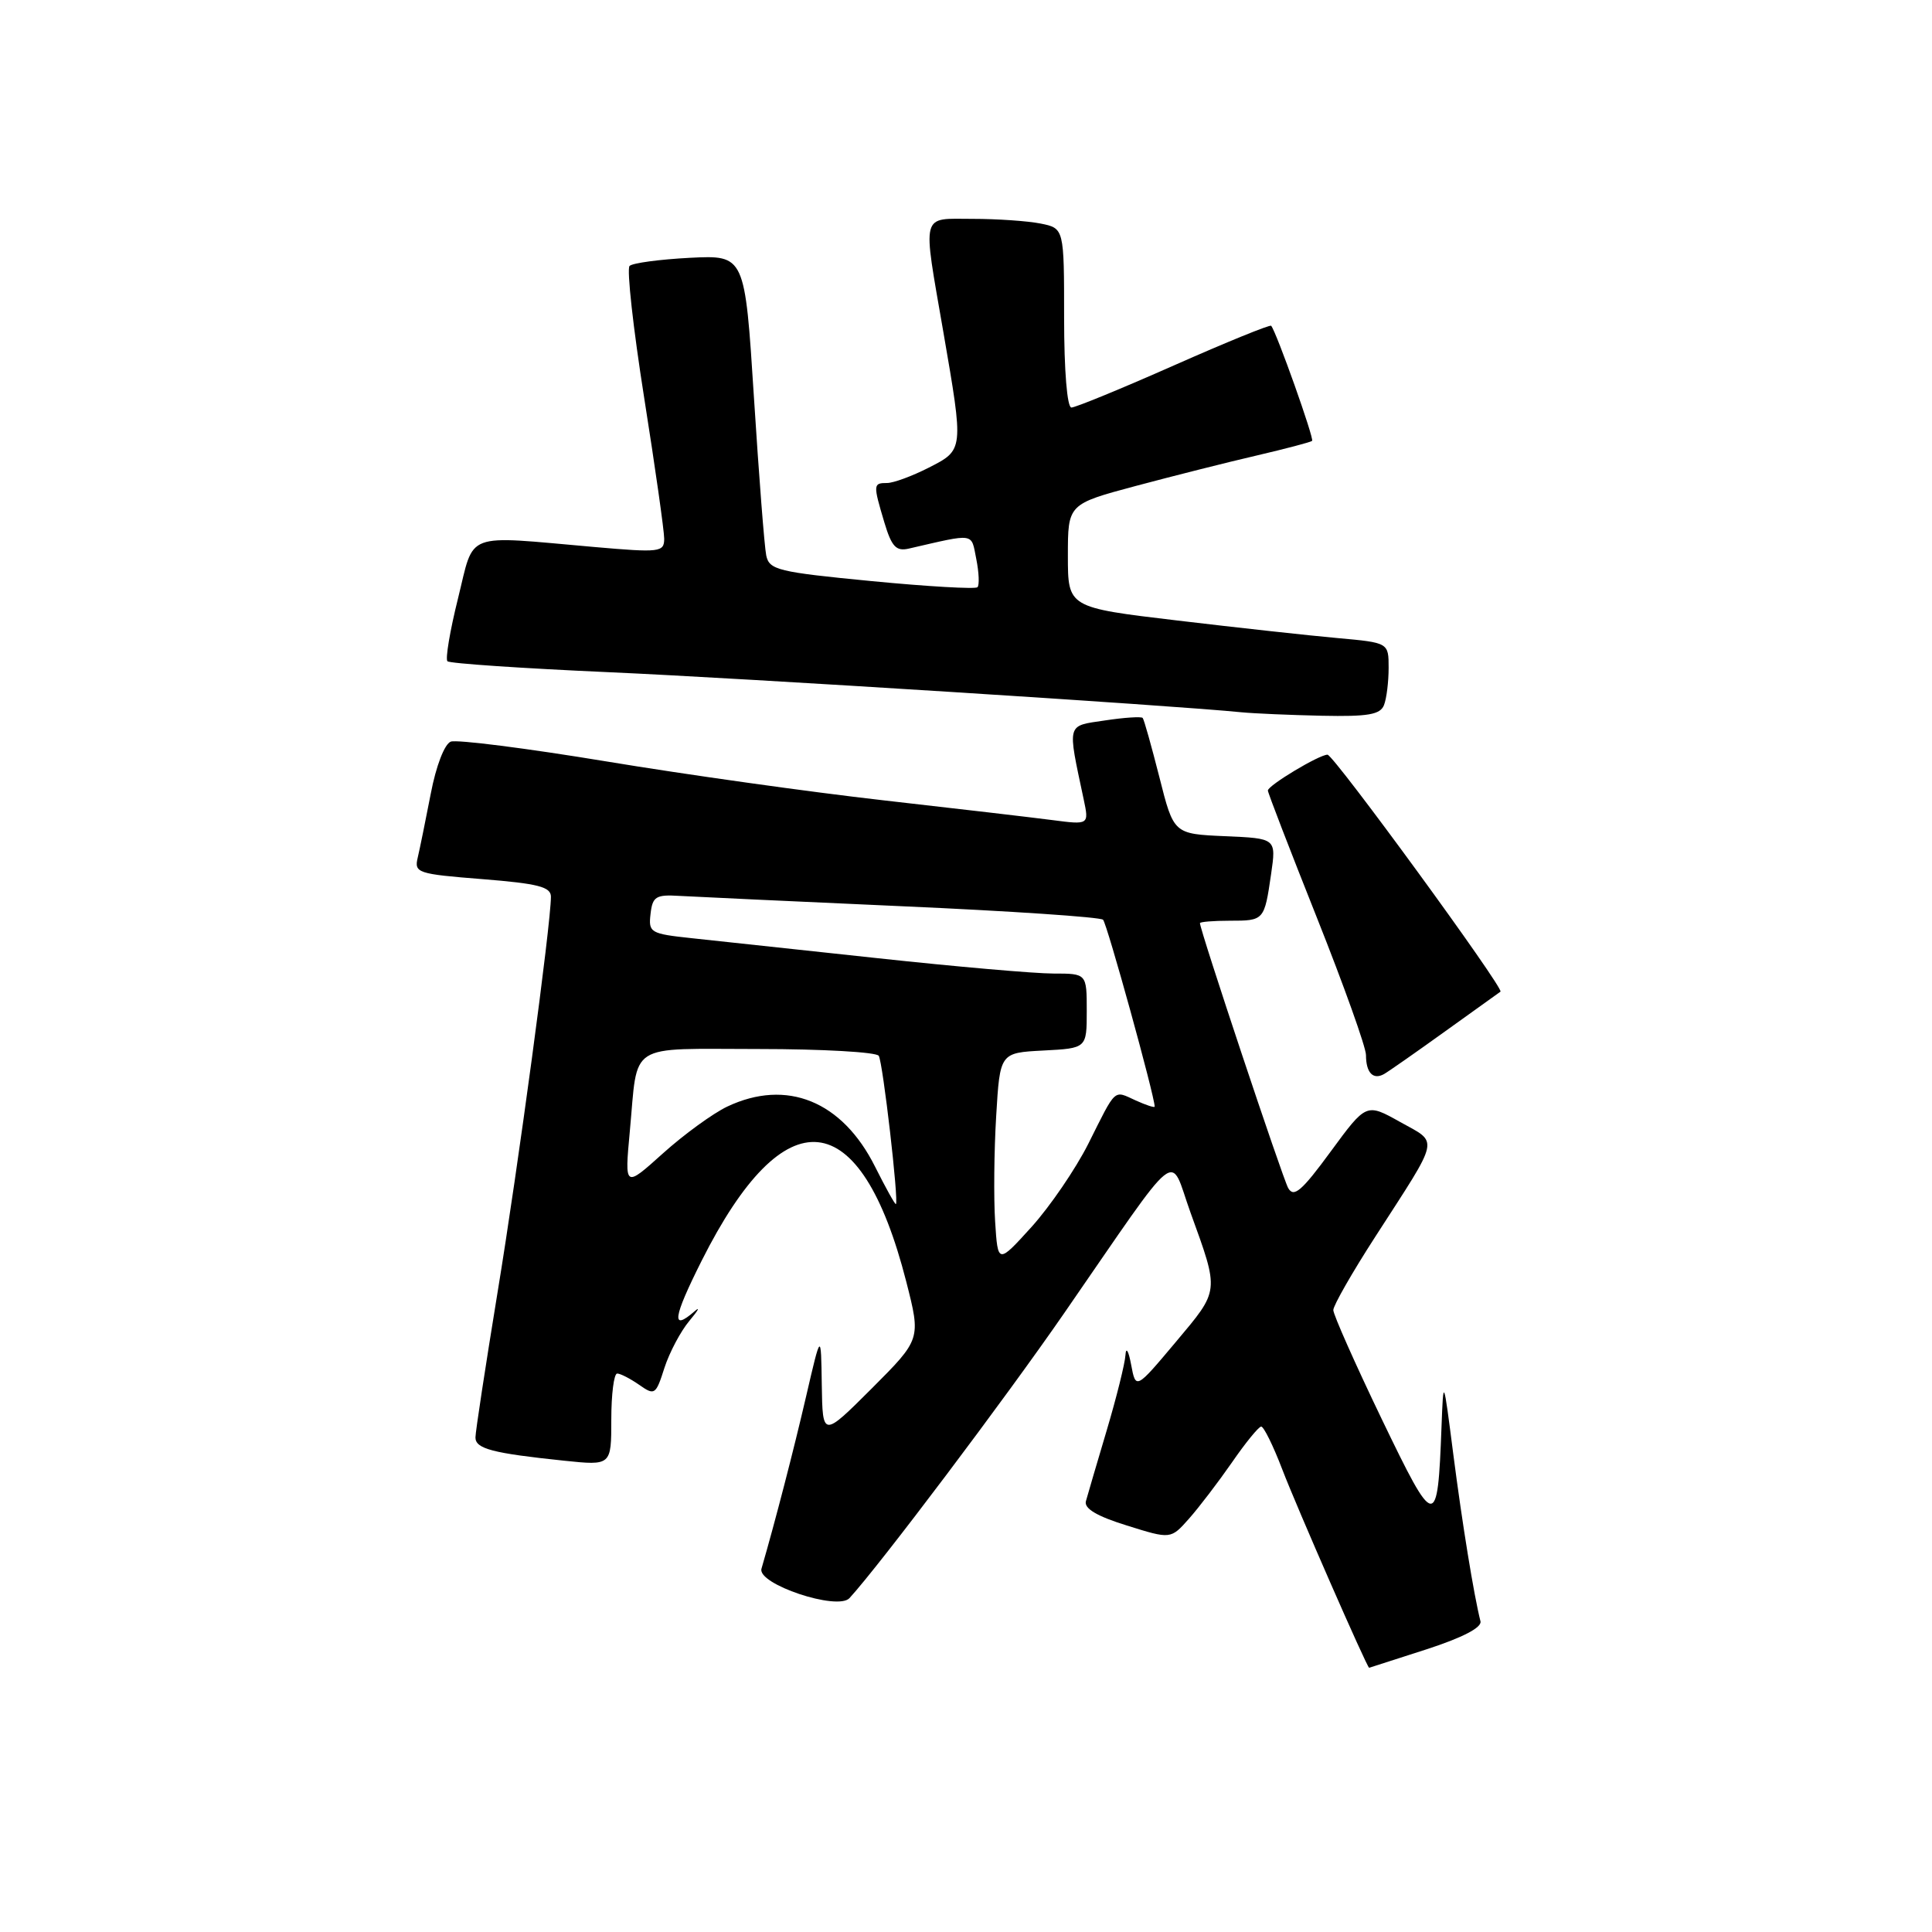 <?xml version="1.0" encoding="UTF-8" standalone="no"?>
<!DOCTYPE svg PUBLIC "-//W3C//DTD SVG 1.1//EN" "http://www.w3.org/Graphics/SVG/1.1/DTD/svg11.dtd" >
<svg xmlns="http://www.w3.org/2000/svg" xmlns:xlink="http://www.w3.org/1999/xlink" version="1.1" viewBox="0 0 256 256">
 <g >
 <path fill="currentColor"
d=" M 189.00 218.55 C 193.79 217.00 196.38 215.65 196.17 214.83 C 195.29 211.34 193.75 201.87 192.57 192.70 C 191.26 182.50 191.26 182.50 191.01 189.00 C 190.49 202.84 190.20 202.80 183.08 188.02 C 179.55 180.68 176.67 174.19 176.67 173.59 C 176.67 172.99 179.17 168.61 182.24 163.86 C 190.92 150.40 190.68 151.55 185.51 148.66 C 181.04 146.16 181.04 146.16 176.32 152.59 C 172.48 157.83 171.43 158.73 170.69 157.42 C 169.93 156.05 159.00 123.25 159.00 122.32 C 159.00 122.15 160.77 122.00 162.94 122.00 C 167.51 122.00 167.53 121.98 168.43 115.80 C 169.11 111.09 169.11 111.09 162.32 110.80 C 155.52 110.50 155.52 110.50 153.63 103.00 C 152.58 98.88 151.59 95.33 151.41 95.13 C 151.24 94.93 148.99 95.07 146.43 95.46 C 141.27 96.23 141.42 95.66 143.59 105.90 C 144.31 109.30 144.31 109.30 139.40 108.66 C 136.71 108.31 126.62 107.13 117.00 106.04 C 107.38 104.95 90.88 102.64 80.33 100.89 C 69.79 99.15 60.52 97.97 59.73 98.27 C 58.90 98.59 57.78 101.49 57.08 105.16 C 56.40 108.65 55.63 112.46 55.35 113.64 C 54.87 115.66 55.31 115.81 63.92 116.49 C 71.29 117.08 73.00 117.51 73.00 118.82 C 73.00 122.45 68.65 154.71 65.92 171.30 C 64.32 181.09 63.00 189.71 63.00 190.47 C 63.00 191.97 65.25 192.56 74.75 193.55 C 81.00 194.20 81.00 194.20 81.00 188.10 C 81.00 184.74 81.35 182.00 81.78 182.00 C 82.21 182.00 83.52 182.68 84.70 183.50 C 86.75 184.94 86.90 184.83 88.04 181.25 C 88.71 179.19 90.20 176.38 91.36 175.00 C 92.52 173.62 92.82 173.06 92.04 173.75 C 88.90 176.48 89.16 174.65 92.98 167.04 C 103.99 145.14 114.03 146.17 120.08 169.81 C 122.03 177.45 122.03 177.45 115.52 183.97 C 109.00 190.48 109.00 190.48 108.89 183.49 C 108.79 176.50 108.79 176.50 106.82 185.00 C 105.18 192.09 102.70 201.67 100.90 207.86 C 100.30 209.90 110.99 213.47 112.56 211.76 C 116.59 207.36 133.15 185.38 141.01 174.00 C 156.80 151.15 154.87 152.70 157.74 160.65 C 161.59 171.29 161.64 170.86 155.80 177.82 C 150.50 184.13 150.50 184.13 149.88 180.82 C 149.54 178.99 149.20 178.42 149.13 179.55 C 149.06 180.68 147.94 185.18 146.64 189.55 C 145.34 193.92 144.10 198.14 143.89 198.91 C 143.62 199.88 145.32 200.90 149.32 202.14 C 155.13 203.96 155.13 203.96 157.55 201.23 C 158.88 199.73 161.44 196.37 163.24 193.78 C 165.03 191.18 166.78 189.04 167.11 189.03 C 167.45 189.01 168.71 191.57 169.91 194.71 C 171.77 199.58 181.16 221.03 181.42 220.99 C 181.46 220.98 184.88 219.88 189.00 218.55 Z  M 191.50 136.65 C 195.35 133.88 198.64 131.52 198.82 131.40 C 199.37 131.04 176.72 100.00 175.90 100.00 C 174.79 100.00 168.00 104.08 168.00 104.75 C 168.00 105.05 170.93 112.64 174.50 121.61 C 178.07 130.58 181.00 138.77 181.00 139.80 C 181.00 142.14 181.94 143.13 183.39 142.32 C 184.00 141.97 187.65 139.42 191.50 136.65 Z  M 183.39 93.42 C 183.73 92.55 184.00 90.33 184.00 88.50 C 184.00 85.16 184.00 85.16 177.25 84.55 C 173.54 84.22 163.97 83.17 156.00 82.22 C 141.50 80.50 141.50 80.50 141.50 73.65 C 141.50 66.80 141.50 66.80 150.50 64.39 C 155.45 63.07 162.65 61.25 166.50 60.36 C 170.35 59.46 173.66 58.59 173.86 58.42 C 174.17 58.16 169.16 44.06 168.44 43.17 C 168.29 42.98 162.49 45.35 155.55 48.42 C 148.62 51.49 142.50 54.00 141.97 54.00 C 141.40 54.00 141.00 49.13 141.00 42.12 C 141.00 30.25 141.00 30.25 137.88 29.62 C 136.16 29.28 132.11 29.00 128.88 29.00 C 121.94 29.00 122.22 27.91 125.00 44.00 C 127.71 59.71 127.73 59.59 123.04 61.98 C 120.86 63.09 118.39 64.00 117.54 64.00 C 115.69 64.00 115.68 64.19 117.18 69.22 C 118.15 72.45 118.74 73.08 120.43 72.69 C 129.31 70.65 128.66 70.55 129.36 74.06 C 129.72 75.85 129.79 77.54 129.52 77.81 C 129.25 78.08 122.94 77.72 115.49 77.00 C 103.09 75.80 101.93 75.52 101.53 73.60 C 101.29 72.44 100.56 63.02 99.90 52.65 C 98.70 33.80 98.70 33.80 91.42 34.16 C 87.41 34.37 83.81 34.85 83.42 35.24 C 83.03 35.64 83.90 43.50 85.36 52.73 C 86.82 61.95 88.01 70.35 88.01 71.39 C 88.00 73.17 87.44 73.24 78.75 72.48 C 61.28 70.95 62.91 70.33 60.69 79.29 C 59.62 83.58 58.99 87.33 59.29 87.62 C 59.58 87.91 69.20 88.56 80.66 89.07 C 98.53 89.86 155.40 93.46 164.50 94.38 C 166.15 94.54 170.94 94.75 175.14 94.84 C 181.29 94.97 182.90 94.69 183.39 93.42 Z  M 131.86 161.87 C 131.66 158.77 131.72 152.47 132.00 147.87 C 132.50 139.50 132.50 139.50 138.25 139.20 C 144.00 138.90 144.00 138.90 144.00 133.95 C 144.00 129.00 144.00 129.00 139.58 129.00 C 137.14 129.00 126.68 128.09 116.33 126.97 C 105.97 125.85 94.89 124.66 91.70 124.32 C 86.17 123.73 85.91 123.58 86.20 121.10 C 86.46 118.80 86.91 118.52 90.00 118.71 C 91.92 118.82 105.20 119.44 119.50 120.08 C 133.80 120.71 145.80 121.52 146.16 121.87 C 146.68 122.36 153.00 145.25 153.00 146.63 C 153.00 146.81 151.87 146.44 150.50 145.82 C 147.51 144.46 147.97 144.04 144.20 151.57 C 142.52 154.90 139.14 159.85 136.69 162.57 C 132.22 167.50 132.22 167.50 131.86 161.87 Z  M 115.96 154.61 C 111.61 145.89 104.24 142.90 96.36 146.63 C 94.47 147.53 90.63 150.32 87.84 152.83 C 82.76 157.40 82.76 157.40 83.45 149.95 C 84.57 137.94 82.91 139.00 100.51 139.00 C 108.96 139.00 116.13 139.41 116.44 139.90 C 116.99 140.79 119.12 159.28 118.71 159.55 C 118.59 159.62 117.36 157.40 115.96 154.61 Z "/>
</g>
</svg>